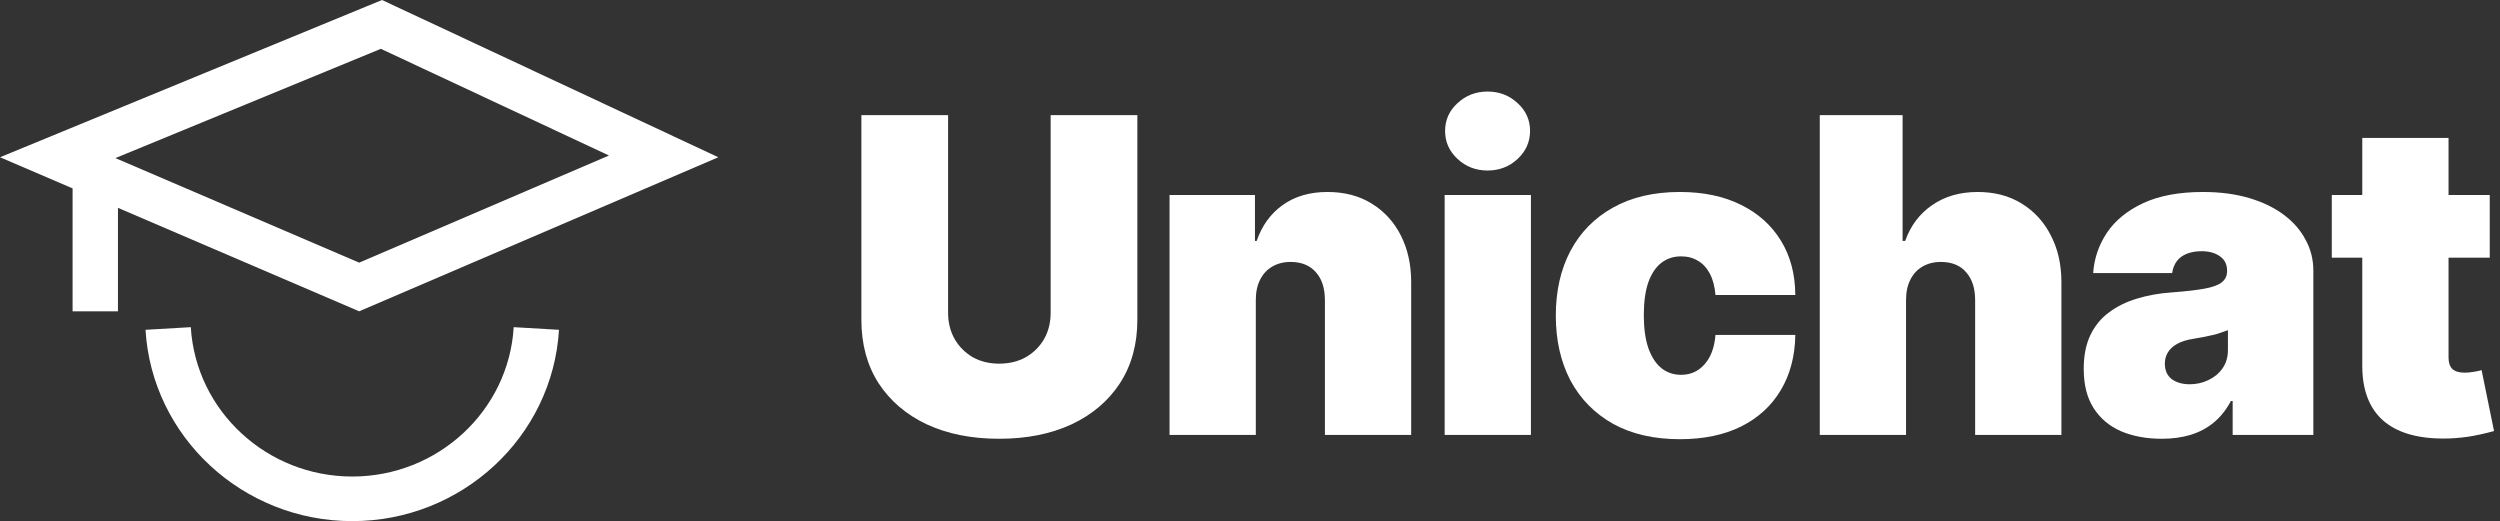 <svg width="355" height="74" viewBox="0 0 355 74" fill="none" xmlns="http://www.w3.org/2000/svg">
<rect x="0" y="0" width="355" height="74" fill="#333333" stroke="none"/>
<g clip-path="url(#clip0_122_2522)">
<path d="M51 44.205L102 22.33L54.246 0L0 22.33L10.308 26.751V44.205H16.75V29.515L51.001 44.205H51ZM54.078 6.933L86.474 22.082L51.001 37.296L16.386 22.45L54.079 6.933H54.078Z" fill="white"/>
<path d="M50.02 67.668C37.883 67.668 27.812 58.351 27.093 46.457L20.662 46.833C21.584 62.067 34.48 74 50.02 74C65.56 74 78.455 62.067 79.378 46.833L72.947 46.457C72.227 58.352 62.156 67.668 50.02 67.668Z" fill="white"/>
</g>
<path d="M353.543 27.688V36.586H331.115V27.688H353.543ZM335.443 19.582H347.693V50.786C347.693 51.497 347.875 52.035 348.241 52.401C348.607 52.746 349.196 52.919 350.009 52.919C350.374 52.919 350.801 52.879 351.288 52.797C351.796 52.716 352.162 52.635 352.385 52.553L354.153 61.208C352.751 61.594 351.481 61.868 350.344 62.031C349.206 62.193 348.089 62.274 346.992 62.274C343.172 62.274 340.288 61.401 338.338 59.654C336.408 57.907 335.443 55.337 335.443 51.944V19.582Z" fill="white"/>
<path d="M306.981 62.305C304.807 62.305 302.877 61.949 301.191 61.238C299.525 60.507 298.225 59.41 297.29 57.947C296.356 56.484 295.889 54.626 295.889 52.371C295.889 50.502 296.204 48.907 296.833 47.587C297.463 46.266 298.347 45.189 299.484 44.356C300.622 43.503 301.943 42.853 303.446 42.406C304.97 41.939 306.615 41.644 308.382 41.522C310.292 41.38 311.816 41.208 312.953 41.004C314.111 40.801 314.944 40.507 315.452 40.121C315.98 39.714 316.244 39.186 316.244 38.536V38.414C316.244 37.541 315.909 36.87 315.239 36.403C314.568 35.916 313.705 35.672 312.649 35.672C311.47 35.672 310.516 35.926 309.784 36.434C309.053 36.941 308.606 37.724 308.443 38.78H297.229C297.372 36.708 298.022 34.798 299.18 33.051C300.358 31.304 302.075 29.902 304.33 28.846C306.605 27.789 309.439 27.261 312.831 27.261C315.249 27.261 317.423 27.546 319.353 28.114C321.283 28.683 322.928 29.476 324.289 30.491C325.65 31.507 326.686 32.696 327.397 34.057C328.129 35.397 328.494 36.85 328.494 38.414V61.756H317.037V56.942H316.793C316.102 58.221 315.269 59.258 314.294 60.05C313.339 60.822 312.252 61.391 311.034 61.756C309.815 62.122 308.464 62.305 306.981 62.305ZM310.942 54.565C311.877 54.565 312.75 54.372 313.563 53.986C314.396 53.6 315.066 53.051 315.574 52.34C316.102 51.609 316.366 50.725 316.366 49.689V46.886C316.041 47.008 315.696 47.129 315.33 47.251C314.965 47.373 314.568 47.485 314.142 47.587C313.735 47.688 313.309 47.779 312.862 47.861C312.435 47.942 311.978 48.023 311.491 48.105C310.536 48.247 309.754 48.49 309.144 48.836C308.555 49.161 308.118 49.567 307.834 50.055C307.55 50.522 307.407 51.05 307.407 51.639C307.407 52.594 307.732 53.325 308.382 53.833C309.053 54.321 309.906 54.565 310.942 54.565Z" fill="white"/>
<path d="M270.657 42.619V61.756H258.407V16.352H270.17V34.209H270.536C271.308 32.035 272.587 30.339 274.375 29.12C276.163 27.881 278.316 27.261 280.835 27.261C283.233 27.261 285.315 27.81 287.082 28.907C288.87 30.004 290.251 31.517 291.227 33.447C292.222 35.357 292.72 37.561 292.72 40.06V61.756H280.47V42.619C280.47 40.933 280.043 39.613 279.19 38.658C278.357 37.683 277.158 37.195 275.594 37.195C274.599 37.195 273.725 37.419 272.973 37.866C272.242 38.292 271.673 38.912 271.267 39.724C270.861 40.517 270.657 41.482 270.657 42.619Z" fill="white"/>
<path d="M238.539 62.366C234.842 62.366 231.673 61.634 229.032 60.172C226.411 58.689 224.4 56.637 222.998 54.016C221.617 51.375 220.926 48.308 220.926 44.813C220.926 41.319 221.617 38.262 222.998 35.641C224.4 33 226.411 30.948 229.032 29.486C231.673 28.003 234.842 27.261 238.539 27.261C241.891 27.261 244.786 27.871 247.224 29.09C249.662 30.288 251.551 31.985 252.892 34.178C254.233 36.352 254.913 38.922 254.934 41.888H243.598C243.496 40.69 243.232 39.684 242.805 38.871C242.379 38.059 241.82 37.449 241.129 37.043C240.439 36.616 239.636 36.403 238.722 36.403C237.645 36.403 236.711 36.708 235.919 37.317C235.126 37.927 234.507 38.851 234.06 40.09C233.633 41.329 233.42 42.883 233.42 44.752C233.42 46.601 233.633 48.155 234.06 49.415C234.507 50.674 235.126 51.629 235.919 52.279C236.711 52.909 237.645 53.224 238.722 53.224C240.063 53.224 241.17 52.726 242.044 51.731C242.937 50.735 243.455 49.344 243.598 47.556H254.934C254.893 50.563 254.202 53.183 252.861 55.418C251.541 57.632 249.662 59.349 247.224 60.568C244.806 61.766 241.912 62.366 238.539 62.366Z" fill="white"/>
<path d="M205.141 61.756V27.688H217.391V61.756H205.141ZM211.236 24.214C209.57 24.214 208.148 23.665 206.97 22.568C205.791 21.471 205.202 20.151 205.202 18.607C205.202 17.043 205.791 15.722 206.97 14.646C208.148 13.549 209.57 13 211.236 13C212.902 13 214.324 13.549 215.502 14.646C216.68 15.722 217.269 17.032 217.269 18.576C217.269 20.141 216.68 21.471 215.502 22.568C214.324 23.665 212.902 24.214 211.236 24.214Z" fill="white"/>
<path d="M178.325 42.62V61.756H166.075V27.688H178.203V34.209H178.447C179.199 32.035 180.428 30.339 182.134 29.12C183.861 27.881 185.984 27.261 188.503 27.261C190.921 27.261 193.013 27.81 194.78 28.907C196.568 30.004 197.95 31.517 198.925 33.447C199.9 35.377 200.387 37.581 200.387 40.06V61.756H188.137V42.62C188.137 40.933 187.711 39.613 186.858 38.658C186.004 37.683 184.806 37.195 183.262 37.195C182.266 37.195 181.393 37.419 180.641 37.866C179.91 38.292 179.341 38.912 178.935 39.724C178.528 40.517 178.325 41.482 178.325 42.62Z" fill="white"/>
<path d="M149.194 16.352H161.504V45.423C161.504 48.877 160.682 51.873 159.036 54.412C157.391 56.931 155.095 58.882 152.149 60.263C149.204 61.624 145.781 62.305 141.88 62.305C137.98 62.305 134.557 61.624 131.611 60.263C128.685 58.882 126.4 56.931 124.754 54.412C123.129 51.873 122.317 48.877 122.317 45.423V16.352H134.628V44.387C134.628 45.809 134.942 47.068 135.572 48.166C136.202 49.242 137.055 50.095 138.132 50.725C139.229 51.335 140.478 51.639 141.88 51.639C143.302 51.639 144.562 51.335 145.659 50.725C146.756 50.095 147.619 49.242 148.249 48.166C148.879 47.068 149.194 45.809 149.194 44.387V16.352Z" fill="white"/>
<defs>
<clipPath id="clip0_122_2522">
<rect width="102" height="74" fill="white"/>
</clipPath>
</defs>
</svg>

